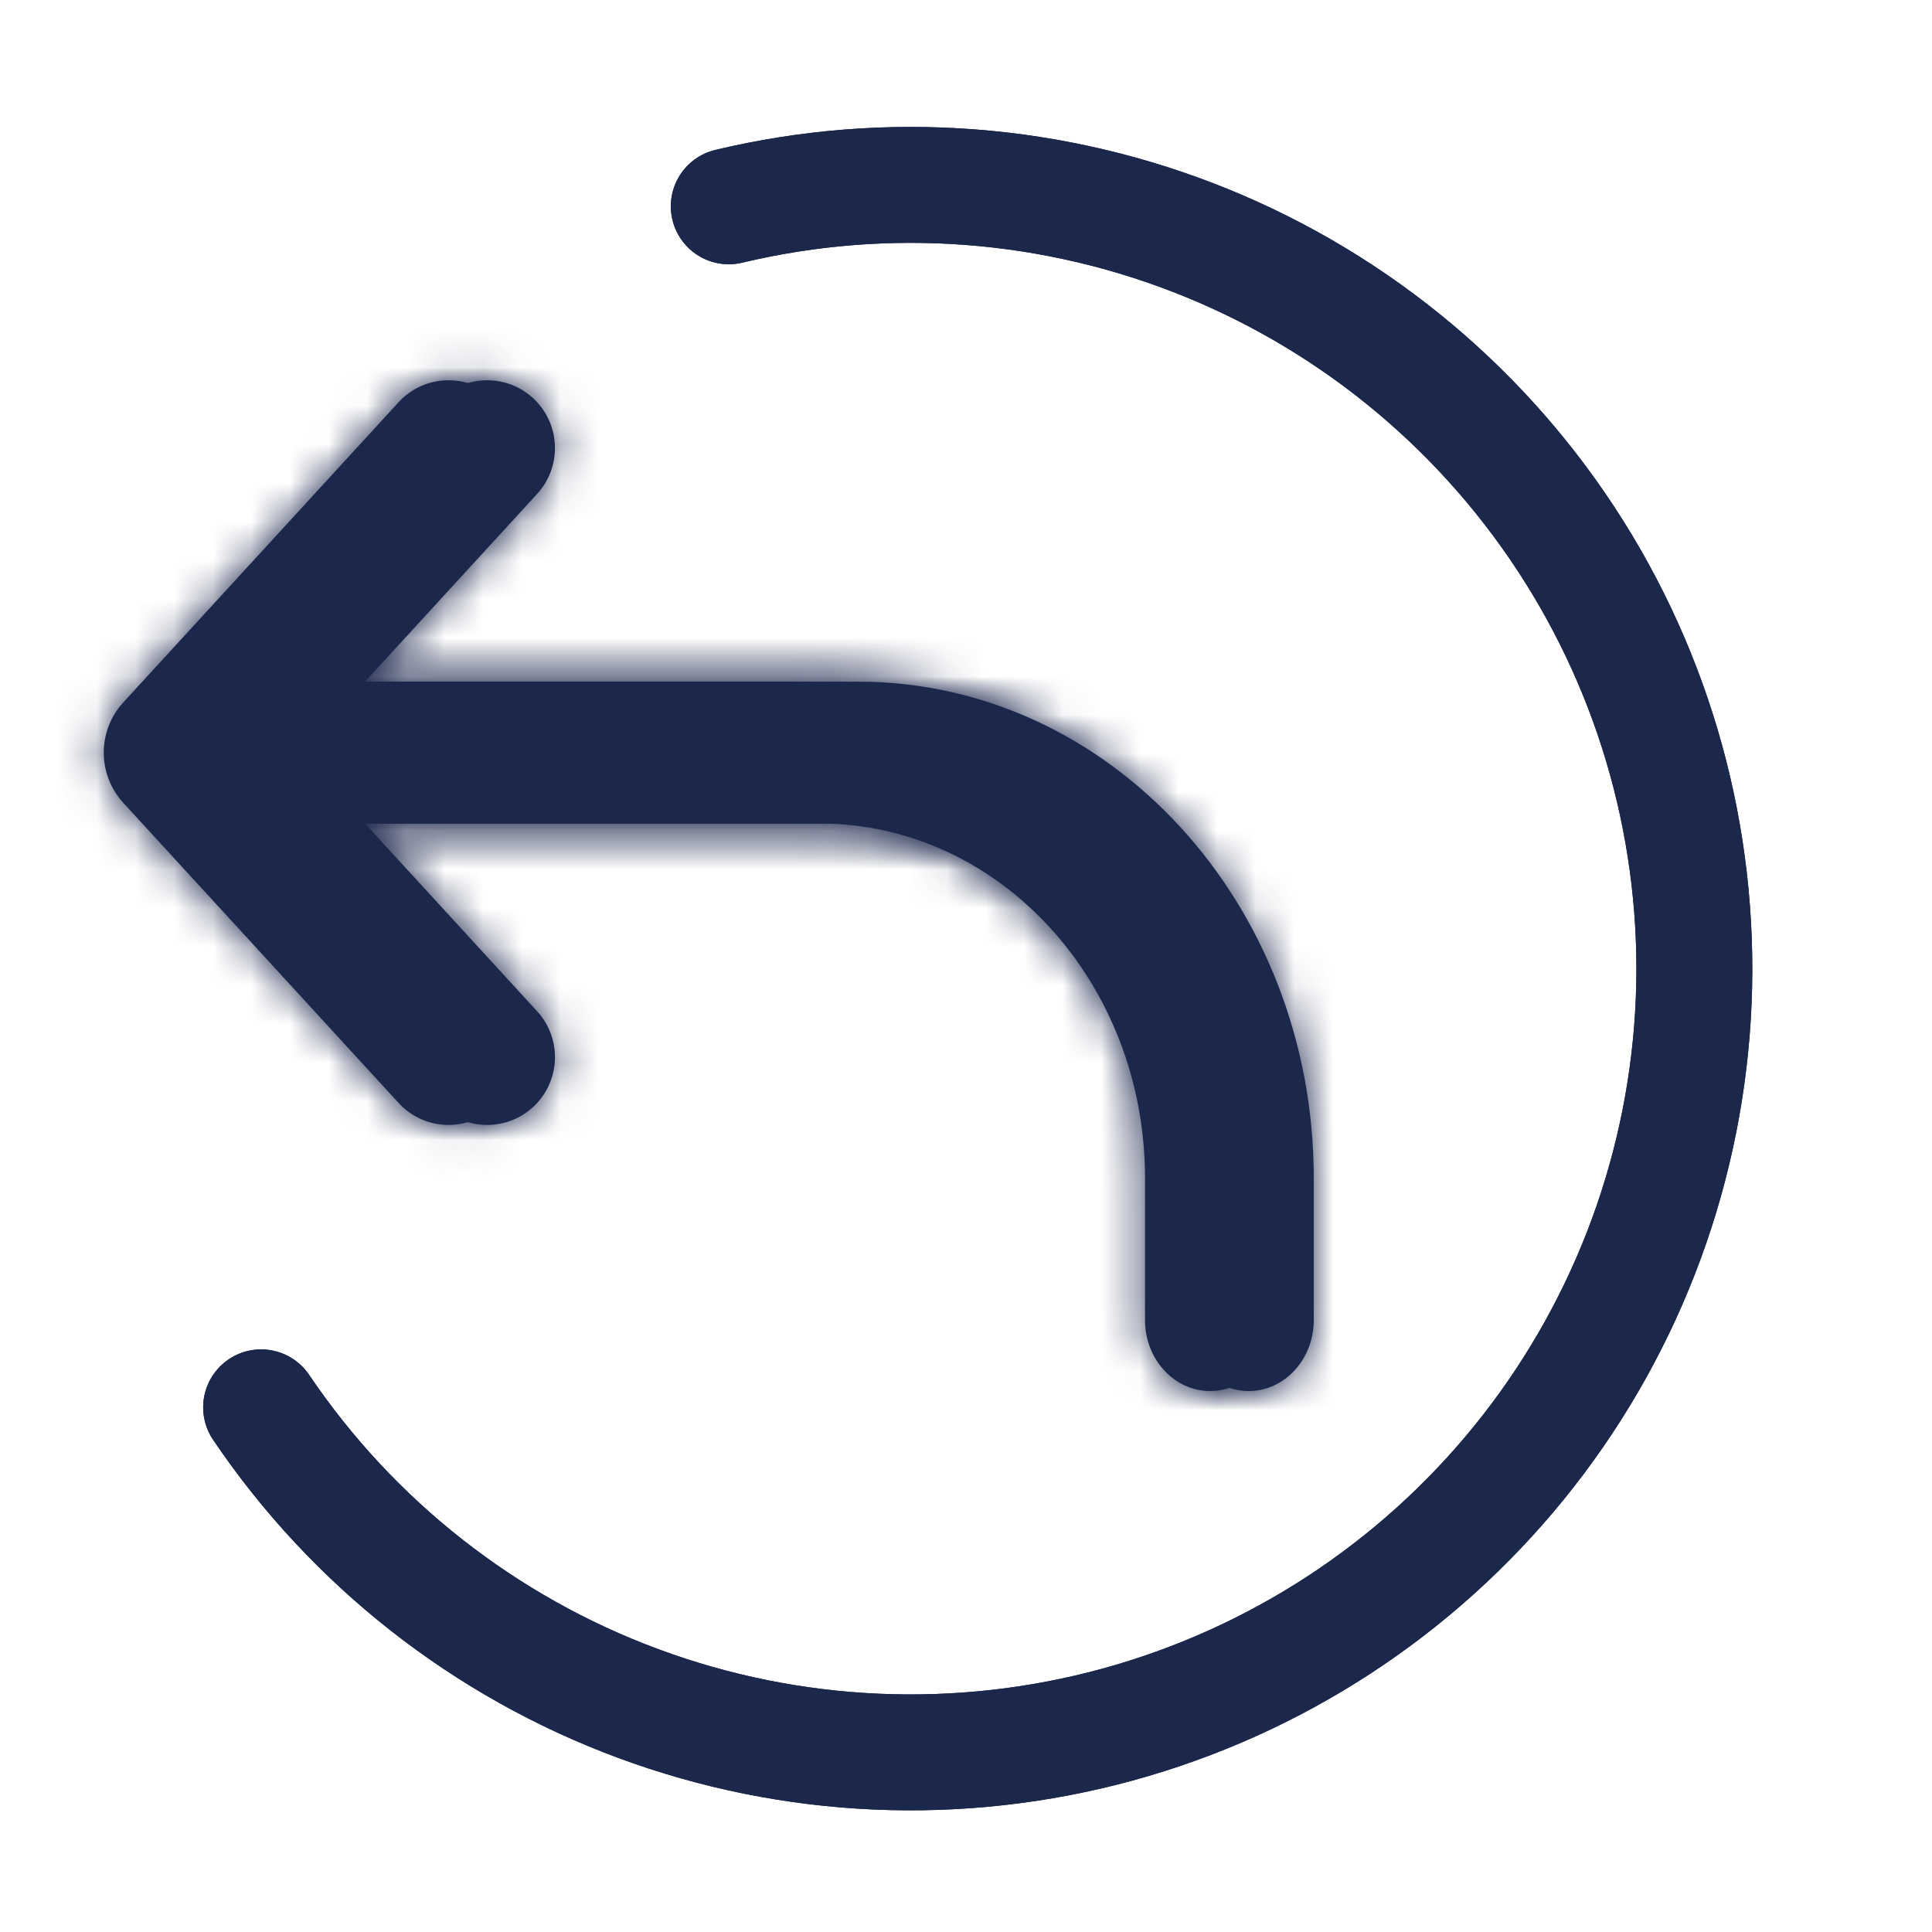 <svg width="50" height="50" viewBox="0 0 50 50" fill="none" xmlns="http://www.w3.org/2000/svg">
<g clip-path="url(#clip0_431_75)">
<g filter="url(#filter0_f_431_75)">
<mask id="path-1-inside-1_431_75" fill="white">
<path d="M5.381 19.477L4.19 20.776V20.776C3.517 20.041 3.517 18.914 4.19 18.179V18.179L5.381 19.477ZM34 34.164C34 35.178 33.246 36 32.316 36C31.387 36 30.633 35.178 30.633 34.164H34ZM13.901 28.544C13.206 29.303 12.01 29.303 11.315 28.544L4.19 20.776L6.571 18.179L13.901 26.172C14.516 26.843 14.516 27.873 13.901 28.544V28.544ZM4.19 18.179L11.315 10.41C12.01 9.652 13.206 9.652 13.901 10.41V10.41C14.516 11.081 14.516 12.111 13.901 12.782L6.571 20.776L4.19 18.179ZM5.381 17.642H22.216V21.313H5.381V17.642ZM34 30.492V34.164H30.633V30.492H34ZM22.216 17.642C28.724 17.642 34 23.395 34 30.492H30.633C30.633 25.423 26.864 21.313 22.216 21.313V17.642Z"/>
</mask>
<path d="M5.381 19.477L4.19 20.776V20.776C3.517 20.041 3.517 18.914 4.19 18.179V18.179L5.381 19.477ZM34 34.164C34 35.178 33.246 36 32.316 36C31.387 36 30.633 35.178 30.633 34.164H34ZM13.901 28.544C13.206 29.303 12.01 29.303 11.315 28.544L4.19 20.776L6.571 18.179L13.901 26.172C14.516 26.843 14.516 27.873 13.901 28.544V28.544ZM4.19 18.179L11.315 10.41C12.01 9.652 13.206 9.652 13.901 10.41V10.41C14.516 11.081 14.516 12.111 13.901 12.782L6.571 20.776L4.19 18.179ZM5.381 17.642H22.216V21.313H5.381V17.642ZM34 30.492V34.164H30.633V30.492H34ZM22.216 17.642C28.724 17.642 34 23.395 34 30.492H30.633C30.633 25.423 26.864 21.313 22.216 21.313V17.642Z" fill="#1C274C"/>
<path d="M30.633 35.664H34V32.664H30.633V35.664ZM20.716 17.642V21.313H23.716V17.642H20.716ZM30.633 31.992H34V28.992H30.633V31.992ZM5.381 19.477L7.592 21.505L9.451 19.477L7.592 17.45L5.381 19.477ZM4.19 20.776L1.979 18.748L0.12 20.776L1.979 22.803L4.19 20.776ZM4.19 18.179L1.979 16.152L0.12 18.179L1.979 20.207L4.19 18.179ZM6.571 18.179L8.782 16.152L6.571 13.741L4.36 16.152L6.571 18.179ZM6.571 20.776L4.36 22.803L6.571 25.214L8.782 22.803L6.571 20.776ZM5.381 17.642V14.642H2.381V17.642H5.381ZM5.381 21.313H2.381V24.313H5.381V21.313ZM11.315 28.544L9.103 30.572L11.315 28.544ZM3.17 17.45L1.979 18.748L6.401 22.803L7.592 21.505L3.17 17.45ZM1.979 20.207L3.17 21.505L7.592 17.45L6.401 16.152L1.979 20.207ZM31 34.164C31 33.771 31.35 33 32.316 33V39C35.142 39 37 36.585 37 34.164H31ZM32.316 33C33.283 33 33.633 33.771 33.633 34.164H27.633C27.633 36.585 29.491 39 32.316 39V33ZM13.526 26.517L6.401 18.748L1.979 22.803L9.103 30.572L13.526 26.517ZM6.401 22.803L8.782 20.207L4.36 16.152L1.979 18.748L6.401 22.803ZM4.36 20.207L11.69 28.2L16.112 24.145L8.782 16.152L4.36 20.207ZM6.401 20.207L13.526 12.438L9.103 8.383L1.979 16.152L6.401 20.207ZM11.69 10.755L4.36 18.748L8.782 22.803L16.112 14.81L11.69 10.755ZM8.782 18.748L6.401 16.152L1.979 20.207L4.36 22.803L8.782 18.748ZM5.381 20.642H22.216V14.642H5.381V20.642ZM22.216 18.313H5.381V24.313H22.216V18.313ZM8.381 21.313V17.642H2.381V21.313H8.381ZM31 30.492V34.164H37V30.492H31ZM33.633 34.164V30.492H27.633V34.164H33.633ZM22.216 20.642C26.828 20.642 31 24.802 31 30.492H37C37 21.988 30.62 14.642 22.216 14.642V20.642ZM33.633 30.492C33.633 24.016 28.761 18.313 22.216 18.313V24.313C24.968 24.313 27.633 26.83 27.633 30.492H33.633ZM11.69 12.438C11.253 11.962 11.253 11.231 11.69 10.755L16.112 14.81C17.779 12.992 17.779 10.201 16.112 8.383L11.69 12.438ZM13.526 12.438C13.032 12.976 12.184 12.976 11.69 12.438L16.112 8.383C14.228 6.328 10.988 6.328 9.103 8.383L13.526 12.438ZM11.69 28.2C11.253 27.724 11.253 26.993 11.69 26.517L16.112 30.572C17.779 28.754 17.779 25.963 16.112 24.145L11.69 28.2ZM9.103 30.572C10.988 32.627 14.228 32.627 16.112 30.572L11.69 26.517C12.184 25.979 13.032 25.979 13.526 26.517L9.103 30.572ZM6.401 18.748C6.78 19.161 6.78 19.794 6.401 20.207L1.979 16.152C0.254 18.033 0.254 20.922 1.979 22.803L6.401 18.748Z" fill="#1C274C" mask="url(#path-1-inside-1_431_75)"/>
</g>
<mask id="path-3-inside-2_431_75" fill="white">
<path d="M4.381 19.477L3.19 20.776V20.776C2.517 20.041 2.517 18.914 3.19 18.179V18.179L4.381 19.477ZM33 34.164C33 35.178 32.246 36 31.317 36C30.387 36 29.633 35.178 29.633 34.164H33ZM12.901 28.544C12.206 29.303 11.01 29.303 10.315 28.544L3.19 20.776L5.571 18.179L12.901 26.172C13.516 26.843 13.516 27.873 12.901 28.544V28.544ZM3.19 18.179L10.315 10.41C11.01 9.652 12.206 9.652 12.901 10.41V10.41C13.516 11.081 13.516 12.111 12.901 12.782L5.571 20.776L3.19 18.179ZM4.381 17.642H21.216V21.313H4.381V17.642ZM33 30.492V34.164H29.633V30.492H33ZM21.216 17.642C27.724 17.642 33 23.395 33 30.492H29.633C29.633 25.423 25.864 21.313 21.216 21.313V17.642Z"/>
</mask>
<path d="M4.381 19.477L3.19 20.776V20.776C2.517 20.041 2.517 18.914 3.19 18.179V18.179L4.381 19.477ZM33 34.164C33 35.178 32.246 36 31.317 36C30.387 36 29.633 35.178 29.633 34.164H33ZM12.901 28.544C12.206 29.303 11.01 29.303 10.315 28.544L3.19 20.776L5.571 18.179L12.901 26.172C13.516 26.843 13.516 27.873 12.901 28.544V28.544ZM3.19 18.179L10.315 10.41C11.01 9.652 12.206 9.652 12.901 10.41V10.41C13.516 11.081 13.516 12.111 12.901 12.782L5.571 20.776L3.19 18.179ZM4.381 17.642H21.216V21.313H4.381V17.642ZM33 30.492V34.164H29.633V30.492H33ZM21.216 17.642C27.724 17.642 33 23.395 33 30.492H29.633C29.633 25.423 25.864 21.313 21.216 21.313V17.642Z" fill="#1C274C"/>
<path d="M29.633 35.664H33V32.664H29.633V35.664ZM19.716 17.642V21.313H22.716V17.642H19.716ZM29.633 31.992H33V28.992H29.633V31.992ZM4.381 19.477L6.592 21.505L8.451 19.477L6.592 17.45L4.381 19.477ZM3.19 20.776L0.979 18.748L-0.88 20.776L0.979 22.803L3.19 20.776ZM3.19 18.179L0.979 16.152L-0.88 18.179L0.979 20.207L3.19 18.179ZM5.571 18.179L7.782 16.152L5.571 13.741L3.36 16.152L5.571 18.179ZM5.571 20.776L3.36 22.803L5.571 25.214L7.782 22.803L5.571 20.776ZM4.381 17.642V14.642H1.381V17.642H4.381ZM4.381 21.313H1.381V24.313H4.381V21.313ZM10.315 28.544L8.103 30.572L10.315 28.544ZM2.17 17.45L0.979 18.748L5.401 22.803L6.592 21.505L2.17 17.45ZM0.979 20.207L2.17 21.505L6.592 17.45L5.401 16.152L0.979 20.207ZM30 34.164C30 33.771 30.35 33 31.317 33V39C34.142 39 36 36.585 36 34.164H30ZM31.317 33C32.283 33 32.633 33.771 32.633 34.164H26.633C26.633 36.585 28.491 39 31.317 39V33ZM12.526 26.517L5.401 18.748L0.979 22.803L8.103 30.572L12.526 26.517ZM5.401 22.803L7.782 20.207L3.36 16.152L0.979 18.748L5.401 22.803ZM3.36 20.207L10.69 28.2L15.112 24.145L7.782 16.152L3.36 20.207ZM5.401 20.207L12.526 12.438L8.103 8.383L0.979 16.152L5.401 20.207ZM10.69 10.755L3.36 18.748L7.782 22.803L15.112 14.81L10.69 10.755ZM7.782 18.748L5.401 16.152L0.979 20.207L3.36 22.803L7.782 18.748ZM4.381 20.642H21.216V14.642H4.381V20.642ZM21.216 18.313H4.381V24.313H21.216V18.313ZM7.381 21.313V17.642H1.381V21.313H7.381ZM30 30.492V34.164H36V30.492H30ZM32.633 34.164V30.492H26.633V34.164H32.633ZM21.216 20.642C25.828 20.642 30 24.802 30 30.492H36C36 21.988 29.62 14.642 21.216 14.642V20.642ZM32.633 30.492C32.633 24.016 27.761 18.313 21.216 18.313V24.313C23.968 24.313 26.633 26.83 26.633 30.492H32.633ZM10.69 12.438C10.253 11.962 10.253 11.231 10.69 10.755L15.112 14.81C16.779 12.992 16.779 10.201 15.112 8.383L10.69 12.438ZM12.526 12.438C12.032 12.976 11.184 12.976 10.69 12.438L15.112 8.383C13.228 6.328 9.988 6.328 8.103 8.383L12.526 12.438ZM10.69 28.2C10.253 27.724 10.253 26.993 10.69 26.517L15.112 30.572C16.779 28.754 16.779 25.963 15.112 24.145L10.69 28.2ZM8.103 30.572C9.988 32.627 13.228 32.627 15.112 30.572L10.69 26.517C11.184 25.979 12.032 25.979 12.526 26.517L8.103 30.572ZM5.401 18.748C5.78 19.161 5.78 19.794 5.401 20.207L0.979 16.152C-0.746 18.033 -0.746 20.922 0.979 22.803L5.401 18.748Z" fill="#1C274C" mask="url(#path-3-inside-2_431_75)"/>
<g filter="url(#filter1_f_431_75)">
<path d="M18.861 5.339C22.983 4.355 27.31 4.688 31.234 6.29C35.157 7.892 38.48 10.683 40.737 14.271C42.993 17.858 44.068 22.063 43.813 26.293C43.557 30.523 41.982 34.567 39.31 37.857C36.638 41.146 33.003 43.516 28.915 44.634C24.827 45.751 20.491 45.56 16.517 44.087C12.544 42.615 9.131 39.934 6.758 36.422" stroke="#1C274C" stroke-width="3" stroke-linecap="round"/>
</g>
<path d="M18.861 5.339C22.983 4.355 27.31 4.688 31.234 6.29C35.157 7.892 38.48 10.683 40.737 14.271C42.993 17.858 44.068 22.063 43.813 26.293C43.557 30.523 41.982 34.567 39.31 37.857C36.638 41.146 33.003 43.516 28.915 44.634C24.827 45.751 20.491 45.56 16.517 44.087C12.544 42.615 9.131 39.934 6.758 36.422" stroke="#1C274C" stroke-width="3" stroke-linecap="round"/>
</g>
<defs>
<filter id="filter0_f_431_75" x="0.486" y="6.642" width="36.715" height="32.558" filterUnits="userSpaceOnUse" color-interpolation-filters="sRGB">
<feFlood flood-opacity="0" result="BackgroundImageFix"/>
<feBlend mode="normal" in="SourceGraphic" in2="BackgroundImageFix" result="shape"/>
<feGaussianBlur stdDeviation="1.6" result="effect1_foregroundBlur_431_75"/>
</filter>
<filter id="filter1_f_431_75" x="1.259" y="-0.715" width="48.091" height="51.566" filterUnits="userSpaceOnUse" color-interpolation-filters="sRGB">
<feFlood flood-opacity="0" result="BackgroundImageFix"/>
<feBlend mode="normal" in="SourceGraphic" in2="BackgroundImageFix" result="shape"/>
<feGaussianBlur stdDeviation="2" result="effect1_foregroundBlur_431_75"/>
</filter>
<clipPath id="clip0_431_75">
<rect width="50" height="50" fill="white"/>
</clipPath>
</defs>
</svg>

